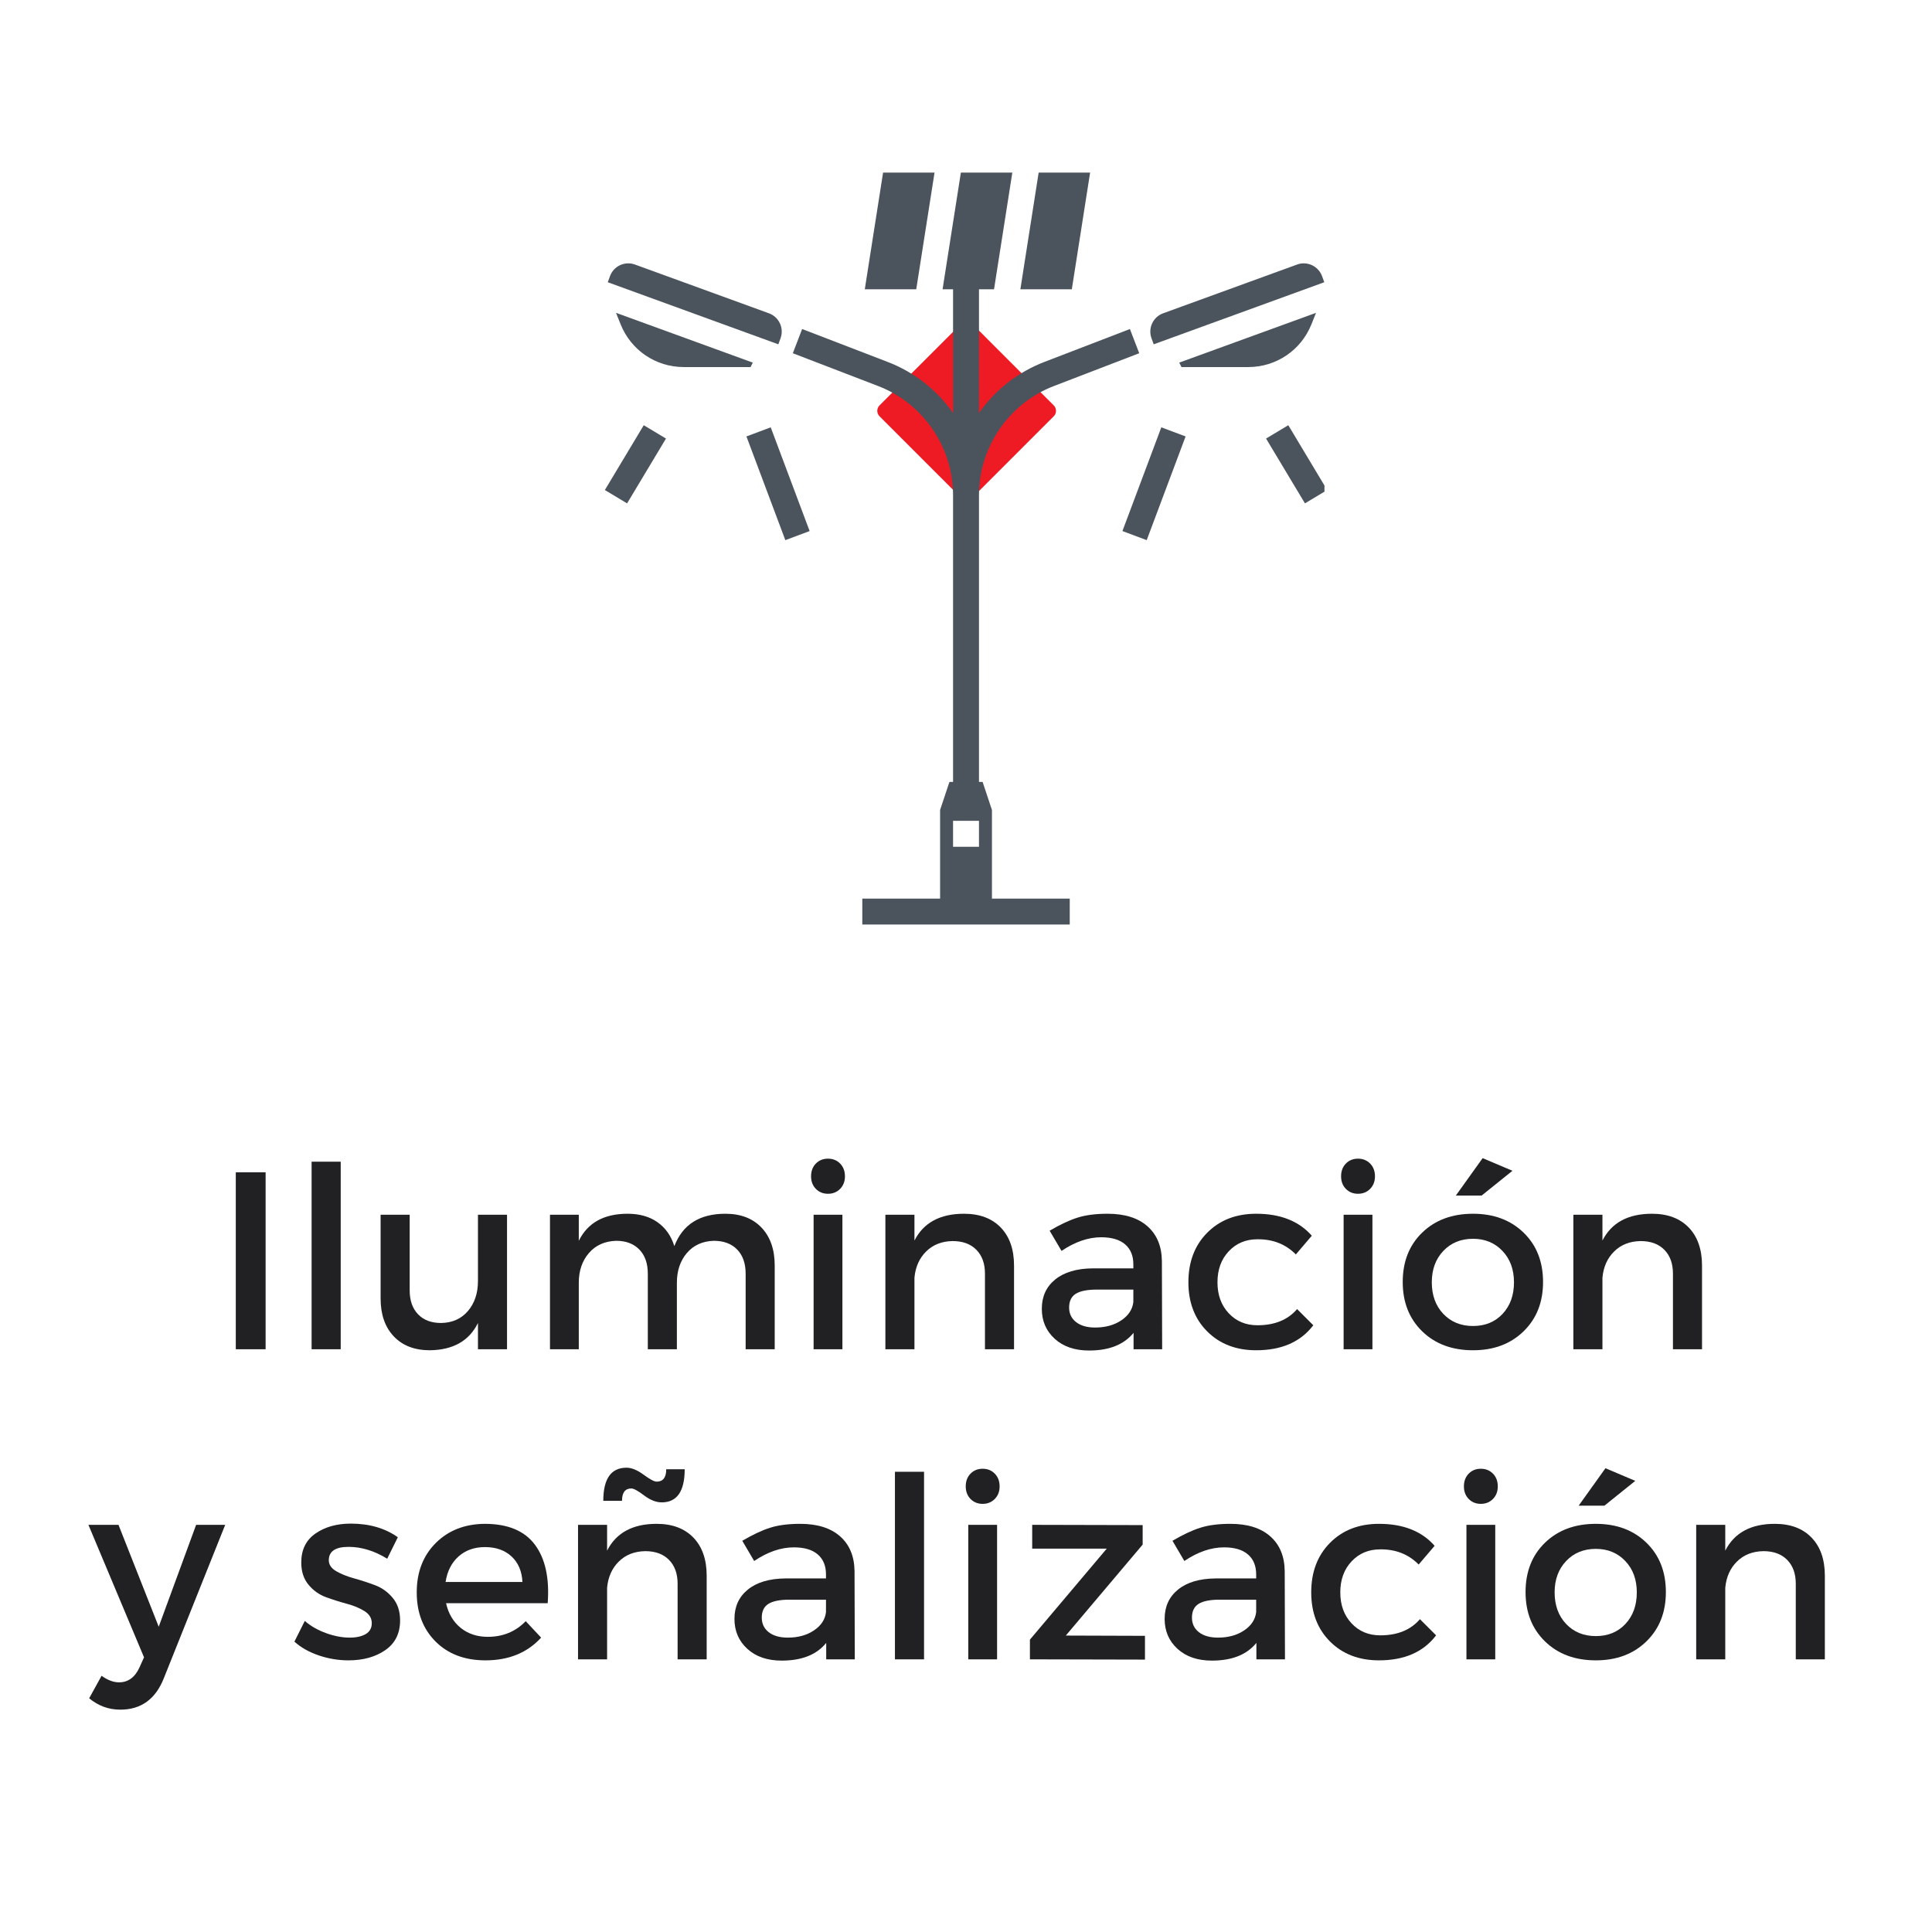 <svg xmlns="http://www.w3.org/2000/svg" xmlns:xlink="http://www.w3.org/1999/xlink" width="1080" zoomAndPan="magnify" viewBox="0 0 810 810" height="1080" preserveAspectRatio="xMidYMid meet" version="1.0"><defs><g/><clipPath id="3d1f2e992f"><path d="M 367.543 134.516 L 443 134.516 L 443 210 L 367.543 210 Z M 367.543 134.516 " clip-rule="nonzero"/></clipPath><clipPath id="c5dd279c77"><path d="M 362 72.355 L 392 72.355 L 392 122 L 362 122 Z M 362 72.355 " clip-rule="nonzero"/></clipPath><clipPath id="c71ee3da08"><path d="M 427 72.355 L 458 72.355 L 458 122 L 427 122 Z M 427 72.355 " clip-rule="nonzero"/></clipPath><clipPath id="3f7f2a4783"><path d="M 482 110 L 555.289 110 L 555.289 145 L 482 145 Z M 482 110 " clip-rule="nonzero"/></clipPath><clipPath id="051275ce79"><path d="M 332 72.355 L 478 72.355 L 478 387.691 L 332 387.691 Z M 332 72.355 " clip-rule="nonzero"/></clipPath><clipPath id="1d49bed745"><path d="M 530 178 L 555.289 178 L 555.289 212 L 530 212 Z M 530 178 " clip-rule="nonzero"/></clipPath><clipPath id="0199201da8"><path d="M 253.469 178 L 280 178 L 280 212 L 253.469 212 Z M 253.469 178 " clip-rule="nonzero"/></clipPath></defs><g clip-path="url(#3d1f2e992f)"><path fill="#ee1b24" d="M 368.75 174.531 C 367.492 173.273 367.492 171.215 368.75 169.957 L 402.984 135.723 C 404.242 134.469 406.301 134.469 407.559 135.723 L 441.789 169.957 C 443.047 171.215 443.047 173.273 441.789 174.527 L 407.559 208.762 C 406.301 210.016 404.242 210.016 402.984 208.762 Z M 368.75 174.531 " fill-opacity="1" fill-rule="nonzero"/></g><g clip-path="url(#c5dd279c77)"><path fill="#4b545d" d="M 391.809 72.355 L 370.234 72.355 L 362.566 121.277 L 384.141 121.277 L 391.809 72.355 " fill-opacity="1" fill-rule="nonzero"/></g><g clip-path="url(#c71ee3da08)"><path fill="#4b545d" d="M 457.035 72.355 L 435.461 72.355 L 427.797 121.277 L 449.367 121.277 L 457.035 72.355 " fill-opacity="1" fill-rule="nonzero"/></g><path fill="#4b545d" d="M 327.254 141.801 C 328.789 137.574 326.605 132.887 322.379 131.352 L 266.191 110.902 C 261.969 109.363 257.281 111.551 255.742 115.773 L 254.812 118.328 L 326.324 144.355 L 327.254 141.801 " fill-opacity="1" fill-rule="nonzero"/><path fill="#4b545d" d="M 315.613 152.027 L 258.27 131.156 L 260.188 135.949 C 264.547 146.848 274.949 153.891 286.684 153.891 L 314.68 153.891 L 315.613 152.027 " fill-opacity="1" fill-rule="nonzero"/><path fill="#4b545d" d="M 549.832 135.949 L 551.75 131.156 L 494.406 152.027 L 495.34 153.891 L 523.336 153.891 C 535.07 153.891 545.473 146.848 549.832 135.949 " fill-opacity="1" fill-rule="nonzero"/><g clip-path="url(#3f7f2a4783)"><path fill="#4b545d" d="M 483.695 144.355 L 555.207 118.328 L 554.277 115.773 C 553.07 112.469 549.938 110.406 546.605 110.406 C 545.684 110.406 544.742 110.566 543.828 110.902 L 487.641 131.352 C 483.414 132.887 481.23 137.574 482.766 141.801 L 483.695 144.355 " fill-opacity="1" fill-rule="nonzero"/></g><g clip-path="url(#051275ce79)"><path fill="#4b545d" d="M 399.574 344.137 L 410.445 344.137 L 410.445 355.008 L 399.574 355.008 Z M 415.879 339.582 L 411.965 327.828 L 410.445 327.828 L 410.445 207.527 C 410.445 187.434 423.047 169.082 441.805 161.867 L 477.625 148.094 L 473.723 137.945 L 437.902 151.723 C 426.77 156.004 417.289 163.406 410.445 173.152 L 410.445 121.277 L 416.754 121.277 L 424.422 72.355 L 402.848 72.355 L 395.18 121.277 L 399.574 121.277 L 399.574 173.152 C 392.73 163.406 383.25 156.004 372.117 151.723 L 336.297 137.945 L 332.395 148.094 L 368.215 161.867 C 386.973 169.082 399.574 187.434 399.574 207.527 L 399.574 327.828 L 398.055 327.828 L 394.137 339.582 L 394.137 376.75 L 361.523 376.75 L 361.523 387.621 L 448.496 387.621 L 448.496 376.75 L 415.879 376.75 L 415.879 339.582 " fill-opacity="1" fill-rule="nonzero"/></g><path fill="#4b545d" d="M 470.582 222.645 L 480.762 226.461 L 497.07 182.977 L 486.887 179.16 L 470.582 222.645 " fill-opacity="1" fill-rule="nonzero"/><g clip-path="url(#1d49bed745)"><path fill="#4b545d" d="M 540.125 178.27 L 530.805 183.867 L 547.109 211.043 L 556.43 205.449 L 540.125 178.27 " fill-opacity="1" fill-rule="nonzero"/></g><path fill="#4b545d" d="M 312.949 182.977 L 329.258 226.461 L 339.438 222.645 L 323.129 179.16 L 312.949 182.977 " fill-opacity="1" fill-rule="nonzero"/><g clip-path="url(#0199201da8)"><path fill="#4b545d" d="M 253.59 205.449 L 262.91 211.043 L 279.215 183.867 L 269.895 178.27 L 253.59 205.449 " fill-opacity="1" fill-rule="nonzero"/></g><g fill="#212124" fill-opacity="1"><g transform="translate(89.108, 565.682)"><g><path d="M 22.25 0 L 9.75 0 L 9.75 -74.188 L 22.25 -74.188 Z M 22.25 0 "/></g></g></g><g fill="#212124" fill-opacity="1"><g transform="translate(121.11, 565.682)"><g><path d="M 21.734 0 L 9.531 0 L 9.531 -78.641 L 21.734 -78.641 Z M 21.734 0 "/></g></g></g><g fill="#212124" fill-opacity="1"><g transform="translate(152.37, 565.682)"><g><path d="M 60.203 -56.391 L 60.203 0 L 48.016 0 L 48.016 -11.016 C 44.336 -3.523 37.625 0.285 27.875 0.422 C 21.445 0.422 16.395 -1.52 12.719 -5.406 C 9.039 -9.289 7.203 -14.586 7.203 -21.297 L 7.203 -56.391 L 19.391 -56.391 L 19.391 -24.688 C 19.391 -20.445 20.555 -17.109 22.891 -14.672 C 25.223 -12.234 28.438 -11.016 32.531 -11.016 C 37.27 -11.086 41.035 -12.766 43.828 -16.047 C 46.617 -19.336 48.016 -23.523 48.016 -28.609 L 48.016 -56.391 Z M 60.203 -56.391 "/></g></g></g><g fill="#212124" fill-opacity="1"><g transform="translate(221.567, 565.682)"><g><path d="M 82.562 -56.812 C 88.988 -56.812 94.039 -54.867 97.719 -50.984 C 101.395 -47.098 103.234 -41.797 103.234 -35.078 L 103.234 0 L 91.047 0 L 91.047 -31.688 C 91.047 -36 89.859 -39.375 87.484 -41.812 C 85.117 -44.25 81.852 -45.469 77.688 -45.469 C 72.945 -45.32 69.18 -43.609 66.391 -40.328 C 63.609 -37.047 62.219 -32.895 62.219 -27.875 L 62.219 0 L 50.031 0 L 50.031 -31.688 C 50.031 -36 48.844 -39.375 46.469 -41.812 C 44.102 -44.25 40.875 -45.469 36.781 -45.469 C 31.969 -45.32 28.148 -43.609 25.328 -40.328 C 22.504 -37.047 21.094 -32.895 21.094 -27.875 L 21.094 0 L 9.016 0 L 9.016 -56.391 L 21.094 -56.391 L 21.094 -45.469 C 24.832 -53.031 31.648 -56.812 41.547 -56.812 C 46.566 -56.812 50.754 -55.625 54.109 -53.25 C 57.461 -50.883 59.812 -47.547 61.156 -43.234 C 64.613 -52.285 71.75 -56.812 82.562 -56.812 Z M 82.562 -56.812 "/></g></g></g><g fill="#212124" fill-opacity="1"><g transform="translate(332.091, 565.682)"><g><path d="M 9.953 -77.844 C 11.297 -79.219 12.992 -79.906 15.047 -79.906 C 17.098 -79.906 18.797 -79.219 20.141 -77.844 C 21.484 -76.469 22.156 -74.688 22.156 -72.5 C 22.156 -70.375 21.484 -68.625 20.141 -67.25 C 18.797 -65.875 17.098 -65.188 15.047 -65.188 C 12.992 -65.188 11.297 -65.875 9.953 -67.25 C 8.617 -68.625 7.953 -70.375 7.953 -72.5 C 7.953 -74.688 8.617 -76.469 9.953 -77.844 Z M 21.094 0 L 9.016 0 L 9.016 -56.391 L 21.094 -56.391 Z M 21.094 0 "/></g></g></g><g fill="#212124" fill-opacity="1"><g transform="translate(362.185, 565.682)"><g><path d="M 41.969 -56.812 C 48.539 -56.812 53.68 -54.883 57.391 -51.031 C 61.098 -47.176 62.953 -41.859 62.953 -35.078 L 62.953 0 L 50.766 0 L 50.766 -31.688 C 50.766 -35.926 49.562 -39.266 47.156 -41.703 C 44.758 -44.141 41.441 -45.359 37.203 -45.359 C 32.68 -45.285 28.988 -43.836 26.125 -41.016 C 23.258 -38.191 21.617 -34.52 21.203 -30 L 21.203 0 L 9.016 0 L 9.016 -56.391 L 21.203 -56.391 L 21.203 -45.578 C 25.016 -53.066 31.938 -56.812 41.969 -56.812 Z M 41.969 -56.812 "/></g></g></g><g fill="#212124" fill-opacity="1"><g transform="translate(432.441, 565.682)"><g><path d="M 42.812 0 L 42.812 -6.891 C 38.789 -1.941 32.578 0.531 24.172 0.531 C 18.16 0.531 13.352 -1.109 9.75 -4.391 C 6.145 -7.68 4.344 -11.867 4.344 -16.953 C 4.344 -22.109 6.211 -26.207 9.953 -29.25 C 13.703 -32.289 18.93 -33.848 25.641 -33.922 L 42.719 -33.922 L 42.719 -35.609 C 42.719 -39.211 41.566 -42.004 39.266 -43.984 C 36.973 -45.961 33.633 -46.953 29.25 -46.953 C 23.812 -46.953 18.266 -45.047 12.609 -41.234 L 7.625 -49.703 C 11.938 -52.242 15.805 -54.062 19.234 -55.156 C 22.66 -56.258 26.883 -56.812 31.906 -56.812 C 39.113 -56.812 44.691 -55.062 48.641 -51.562 C 52.598 -48.062 54.613 -43.203 54.688 -36.984 L 54.797 0 Z M 26.703 -9.109 C 31.016 -9.109 34.672 -10.113 37.672 -12.125 C 40.68 -14.145 42.363 -16.707 42.719 -19.812 L 42.719 -25.016 L 27.453 -25.016 C 23.422 -25.016 20.469 -24.43 18.594 -23.266 C 16.727 -22.098 15.797 -20.172 15.797 -17.484 C 15.797 -14.941 16.766 -12.91 18.703 -11.391 C 20.648 -9.867 23.316 -9.109 26.703 -9.109 Z M 26.703 -9.109 "/></g></g></g><g fill="#212124" fill-opacity="1"><g transform="translate(494.538, 565.682)"><g><path d="M 32.109 -56.812 C 42.285 -56.812 50.062 -53.738 55.438 -47.594 L 48.75 -39.75 C 44.508 -44.051 39.141 -46.172 32.641 -46.109 C 27.766 -46.109 23.754 -44.426 20.609 -41.062 C 17.461 -37.707 15.891 -33.379 15.891 -28.078 C 15.891 -22.785 17.461 -18.457 20.609 -15.094 C 23.754 -11.738 27.766 -10.062 32.641 -10.062 C 39.848 -10.062 45.395 -12.32 49.281 -16.844 L 56.062 -10.062 C 50.758 -3.07 42.773 0.422 32.109 0.422 C 23.703 0.422 16.863 -2.207 11.594 -7.469 C 6.332 -12.738 3.703 -19.609 3.703 -28.078 C 3.703 -36.629 6.332 -43.555 11.594 -48.859 C 16.863 -54.16 23.703 -56.812 32.109 -56.812 Z M 32.109 -56.812 "/></g></g></g><g fill="#212124" fill-opacity="1"><g transform="translate(554.303, 565.682)"><g><path d="M 9.953 -77.844 C 11.297 -79.219 12.992 -79.906 15.047 -79.906 C 17.098 -79.906 18.797 -79.219 20.141 -77.844 C 21.484 -76.469 22.156 -74.688 22.156 -72.5 C 22.156 -70.375 21.484 -68.625 20.141 -67.25 C 18.797 -65.875 17.098 -65.188 15.047 -65.188 C 12.992 -65.188 11.297 -65.875 9.953 -67.25 C 8.617 -68.625 7.953 -70.375 7.953 -72.5 C 7.953 -74.688 8.617 -76.469 9.953 -77.844 Z M 21.094 0 L 9.016 0 L 9.016 -56.391 L 21.094 -56.391 Z M 21.094 0 "/></g></g></g><g fill="#212124" fill-opacity="1"><g transform="translate(584.398, 565.682)"><g><path d="M 49.703 -74.828 L 36.781 -64.438 L 25.969 -64.438 L 37.203 -80.125 Z M 33.172 -56.812 C 41.859 -56.812 48.922 -54.176 54.359 -48.906 C 59.805 -43.645 62.531 -36.738 62.531 -28.188 C 62.531 -19.707 59.805 -12.816 54.359 -7.516 C 48.922 -2.223 41.859 0.422 33.172 0.422 C 24.41 0.422 17.305 -2.223 11.859 -7.516 C 6.422 -12.816 3.703 -19.707 3.703 -28.188 C 3.703 -36.738 6.422 -43.645 11.859 -48.906 C 17.305 -54.176 24.41 -56.812 33.172 -56.812 Z M 33.172 -46.312 C 28.086 -46.312 23.938 -44.613 20.719 -41.219 C 17.5 -37.832 15.891 -33.453 15.891 -28.078 C 15.891 -22.641 17.5 -18.223 20.719 -14.828 C 23.938 -11.441 28.086 -9.75 33.172 -9.75 C 38.254 -9.75 42.383 -11.441 45.562 -14.828 C 48.75 -18.223 50.344 -22.641 50.344 -28.078 C 50.344 -33.453 48.734 -37.832 45.516 -41.219 C 42.305 -44.613 38.191 -46.312 33.172 -46.312 Z M 33.172 -46.312 "/></g></g></g><g fill="#212124" fill-opacity="1"><g transform="translate(650.627, 565.682)"><g><path d="M 41.969 -56.812 C 48.539 -56.812 53.68 -54.883 57.391 -51.031 C 61.098 -47.176 62.953 -41.859 62.953 -35.078 L 62.953 0 L 50.766 0 L 50.766 -31.688 C 50.766 -35.926 49.562 -39.266 47.156 -41.703 C 44.758 -44.141 41.441 -45.359 37.203 -45.359 C 32.68 -45.285 28.988 -43.836 26.125 -41.016 C 23.258 -38.191 21.617 -34.52 21.203 -30 L 21.203 0 L 9.016 0 L 9.016 -56.391 L 21.203 -56.391 L 21.203 -45.578 C 25.016 -53.066 31.938 -56.812 41.969 -56.812 Z M 41.969 -56.812 "/></g></g></g><g fill="#212124" fill-opacity="1"><g transform="translate(37.603, 695.687)"><g><path d="M 56.812 -56.391 L 31.156 7.734 C 27.695 16.641 21.586 21.094 12.828 21.094 C 7.953 21.094 3.602 19.504 -0.219 16.328 L 4.984 6.891 C 7.523 8.723 9.961 9.641 12.297 9.641 C 16.109 9.641 18.969 7.555 20.875 3.391 L 22.781 -0.844 L -0.531 -56.391 L 12.078 -56.391 L 28.938 -13.672 L 44.625 -56.391 Z M 56.812 -56.391 "/></g></g></g><g fill="#212124" fill-opacity="1"><g transform="translate(93.871, 695.687)"><g/></g></g><g fill="#212124" fill-opacity="1"><g transform="translate(121.211, 695.687)"><g><path d="M 25.859 -56.906 C 33.629 -56.906 40.203 -55 45.578 -51.188 L 41.125 -42.188 C 35.75 -45.5 30.344 -47.156 24.906 -47.156 C 19.395 -47.156 16.641 -45.285 16.641 -41.547 C 16.641 -39.711 17.66 -38.191 19.703 -36.984 C 21.754 -35.785 24.242 -34.781 27.172 -33.969 C 30.109 -33.156 33.039 -32.203 35.969 -31.109 C 38.906 -30.016 41.398 -28.227 43.453 -25.75 C 45.504 -23.281 46.531 -20.141 46.531 -16.328 C 46.531 -10.879 44.461 -6.723 40.328 -3.859 C 36.191 -1.004 31.051 0.422 24.906 0.422 C 20.664 0.422 16.516 -0.266 12.453 -1.641 C 8.391 -3.016 4.977 -4.941 2.219 -7.422 L 6.578 -16.109 C 8.973 -13.992 11.922 -12.297 15.422 -11.016 C 18.922 -9.742 22.258 -9.109 25.438 -9.109 C 28.188 -9.109 30.41 -9.602 32.109 -10.594 C 33.805 -11.582 34.656 -13.102 34.656 -15.156 C 34.656 -17.27 33.629 -18.961 31.578 -20.234 C 29.535 -21.516 27.062 -22.539 24.156 -23.312 C 21.258 -24.094 18.363 -25.008 15.469 -26.062 C 12.57 -27.125 10.117 -28.875 8.109 -31.312 C 6.098 -33.75 5.094 -36.844 5.094 -40.594 C 5.094 -45.957 7.086 -50.016 11.078 -52.766 C 15.066 -55.523 19.992 -56.906 25.859 -56.906 Z M 25.859 -56.906 "/></g></g></g><g fill="#212124" fill-opacity="1"><g transform="translate(171.015, 695.687)"><g><path d="M 32.219 -56.812 C 41.895 -56.812 48.906 -53.895 53.25 -48.062 C 57.602 -42.227 59.391 -34.051 58.609 -23.531 L 16 -23.531 C 16.988 -19.145 19.035 -15.695 22.141 -13.188 C 25.254 -10.688 29.035 -9.438 33.484 -9.438 C 39.848 -9.438 45.148 -11.625 49.391 -16 L 55.859 -9.109 C 50.055 -2.754 42.281 0.422 32.531 0.422 C 23.844 0.422 16.863 -2.207 11.594 -7.469 C 6.332 -12.738 3.703 -19.609 3.703 -28.078 C 3.703 -36.555 6.352 -43.445 11.656 -48.75 C 16.957 -54.051 23.812 -56.738 32.219 -56.812 Z M 15.797 -32.438 L 48.016 -32.438 C 47.797 -36.957 46.273 -40.523 43.453 -43.141 C 40.629 -45.754 36.922 -47.062 32.328 -47.062 C 27.867 -47.062 24.172 -45.754 21.234 -43.141 C 18.305 -40.523 16.492 -36.957 15.797 -32.438 Z M 15.797 -32.438 "/></g></g></g><g fill="#212124" fill-opacity="1"><g transform="translate(233.324, 695.687)"><g><path d="M 31.375 -71.641 C 28.758 -71.641 27.453 -69.91 27.453 -66.453 L 19.609 -66.453 C 19.609 -75.711 22.859 -80.344 29.359 -80.344 C 31.473 -80.344 33.852 -79.367 36.5 -77.422 C 39.156 -75.473 40.977 -74.5 41.969 -74.5 C 44.656 -74.5 46 -76.234 46 -79.703 L 53.734 -79.703 C 53.734 -70.441 50.52 -65.812 44.094 -65.812 C 41.758 -65.812 39.301 -66.781 36.719 -68.719 C 34.145 -70.664 32.363 -71.641 31.375 -71.641 Z M 41.969 -56.812 C 48.539 -56.812 53.68 -54.883 57.391 -51.031 C 61.098 -47.176 62.953 -41.859 62.953 -35.078 L 62.953 0 L 50.766 0 L 50.766 -31.688 C 50.766 -35.926 49.562 -39.266 47.156 -41.703 C 44.758 -44.141 41.441 -45.359 37.203 -45.359 C 32.68 -45.285 28.988 -43.836 26.125 -41.016 C 23.258 -38.191 21.617 -34.52 21.203 -30 L 21.203 0 L 9.016 0 L 9.016 -56.391 L 21.203 -56.391 L 21.203 -45.578 C 25.016 -53.066 31.938 -56.812 41.969 -56.812 Z M 41.969 -56.812 "/></g></g></g><g fill="#212124" fill-opacity="1"><g transform="translate(303.58, 695.687)"><g><path d="M 42.812 0 L 42.812 -6.891 C 38.789 -1.941 32.578 0.531 24.172 0.531 C 18.16 0.531 13.352 -1.109 9.75 -4.391 C 6.145 -7.68 4.344 -11.867 4.344 -16.953 C 4.344 -22.109 6.211 -26.207 9.953 -29.25 C 13.703 -32.289 18.93 -33.848 25.641 -33.922 L 42.719 -33.922 L 42.719 -35.609 C 42.719 -39.211 41.566 -42.004 39.266 -43.984 C 36.973 -45.961 33.633 -46.953 29.25 -46.953 C 23.812 -46.953 18.266 -45.047 12.609 -41.234 L 7.625 -49.703 C 11.938 -52.242 15.805 -54.062 19.234 -55.156 C 22.66 -56.258 26.883 -56.812 31.906 -56.812 C 39.113 -56.812 44.691 -55.062 48.641 -51.562 C 52.598 -48.062 54.613 -43.203 54.688 -36.984 L 54.797 0 Z M 26.703 -9.109 C 31.016 -9.109 34.672 -10.113 37.672 -12.125 C 40.68 -14.145 42.363 -16.707 42.719 -19.812 L 42.719 -25.016 L 27.453 -25.016 C 23.422 -25.016 20.469 -24.43 18.594 -23.266 C 16.727 -22.098 15.797 -20.172 15.797 -17.484 C 15.797 -14.941 16.766 -12.91 18.703 -11.391 C 20.648 -9.867 23.316 -9.109 26.703 -9.109 Z M 26.703 -9.109 "/></g></g></g><g fill="#212124" fill-opacity="1"><g transform="translate(365.677, 695.687)"><g><path d="M 21.734 0 L 9.531 0 L 9.531 -78.641 L 21.734 -78.641 Z M 21.734 0 "/></g></g></g><g fill="#212124" fill-opacity="1"><g transform="translate(396.937, 695.687)"><g><path d="M 9.953 -77.844 C 11.297 -79.219 12.992 -79.906 15.047 -79.906 C 17.098 -79.906 18.797 -79.219 20.141 -77.844 C 21.484 -76.469 22.156 -74.688 22.156 -72.5 C 22.156 -70.375 21.484 -68.625 20.141 -67.25 C 18.797 -65.875 17.098 -65.188 15.047 -65.188 C 12.992 -65.188 11.297 -65.875 9.953 -67.25 C 8.617 -68.625 7.953 -70.375 7.953 -72.5 C 7.953 -74.688 8.617 -76.469 9.953 -77.844 Z M 21.094 0 L 9.016 0 L 9.016 -56.391 L 21.094 -56.391 Z M 21.094 0 "/></g></g></g><g fill="#212124" fill-opacity="1"><g transform="translate(427.032, 695.687)"><g><path d="M 52.031 -48.109 L 19.812 -9.969 L 53 -9.859 L 53 0.109 L 4.766 0 L 4.766 -8.266 L 36.984 -46.422 L 5.719 -46.422 L 5.719 -56.391 L 52.031 -56.281 Z M 52.031 -48.109 "/></g></g></g><g fill="#212124" fill-opacity="1"><g transform="translate(483.936, 695.687)"><g><path d="M 42.812 0 L 42.812 -6.891 C 38.789 -1.941 32.578 0.531 24.172 0.531 C 18.16 0.531 13.352 -1.109 9.75 -4.391 C 6.145 -7.68 4.344 -11.867 4.344 -16.953 C 4.344 -22.109 6.211 -26.207 9.953 -29.25 C 13.703 -32.289 18.93 -33.848 25.641 -33.922 L 42.719 -33.922 L 42.719 -35.609 C 42.719 -39.211 41.566 -42.004 39.266 -43.984 C 36.973 -45.961 33.633 -46.953 29.25 -46.953 C 23.812 -46.953 18.266 -45.047 12.609 -41.234 L 7.625 -49.703 C 11.938 -52.242 15.805 -54.062 19.234 -55.156 C 22.66 -56.258 26.883 -56.812 31.906 -56.812 C 39.113 -56.812 44.691 -55.062 48.641 -51.562 C 52.598 -48.062 54.613 -43.203 54.688 -36.984 L 54.797 0 Z M 26.703 -9.109 C 31.016 -9.109 34.672 -10.113 37.672 -12.125 C 40.68 -14.145 42.363 -16.707 42.719 -19.812 L 42.719 -25.016 L 27.453 -25.016 C 23.422 -25.016 20.469 -24.43 18.594 -23.266 C 16.727 -22.098 15.797 -20.172 15.797 -17.484 C 15.797 -14.941 16.766 -12.91 18.703 -11.391 C 20.648 -9.867 23.316 -9.109 26.703 -9.109 Z M 26.703 -9.109 "/></g></g></g><g fill="#212124" fill-opacity="1"><g transform="translate(546.033, 695.687)"><g><path d="M 32.109 -56.812 C 42.285 -56.812 50.062 -53.738 55.438 -47.594 L 48.75 -39.75 C 44.508 -44.051 39.141 -46.172 32.641 -46.109 C 27.766 -46.109 23.754 -44.426 20.609 -41.062 C 17.461 -37.707 15.891 -33.379 15.891 -28.078 C 15.891 -22.785 17.461 -18.457 20.609 -15.094 C 23.754 -11.738 27.766 -10.062 32.641 -10.062 C 39.848 -10.062 45.395 -12.32 49.281 -16.844 L 56.062 -10.062 C 50.758 -3.07 42.773 0.422 32.109 0.422 C 23.703 0.422 16.863 -2.207 11.594 -7.469 C 6.332 -12.738 3.703 -19.609 3.703 -28.078 C 3.703 -36.629 6.332 -43.555 11.594 -48.859 C 16.863 -54.16 23.703 -56.812 32.109 -56.812 Z M 32.109 -56.812 "/></g></g></g><g fill="#212124" fill-opacity="1"><g transform="translate(605.798, 695.687)"><g><path d="M 9.953 -77.844 C 11.297 -79.219 12.992 -79.906 15.047 -79.906 C 17.098 -79.906 18.797 -79.219 20.141 -77.844 C 21.484 -76.469 22.156 -74.688 22.156 -72.5 C 22.156 -70.375 21.484 -68.625 20.141 -67.25 C 18.797 -65.875 17.098 -65.188 15.047 -65.188 C 12.992 -65.188 11.297 -65.875 9.953 -67.25 C 8.617 -68.625 7.953 -70.375 7.953 -72.5 C 7.953 -74.688 8.617 -76.469 9.953 -77.844 Z M 21.094 0 L 9.016 0 L 9.016 -56.391 L 21.094 -56.391 Z M 21.094 0 "/></g></g></g><g fill="#212124" fill-opacity="1"><g transform="translate(635.893, 695.687)"><g><path d="M 49.703 -74.828 L 36.781 -64.438 L 25.969 -64.438 L 37.203 -80.125 Z M 33.172 -56.812 C 41.859 -56.812 48.922 -54.176 54.359 -48.906 C 59.805 -43.645 62.531 -36.738 62.531 -28.188 C 62.531 -19.707 59.805 -12.816 54.359 -7.516 C 48.922 -2.223 41.859 0.422 33.172 0.422 C 24.41 0.422 17.305 -2.223 11.859 -7.516 C 6.422 -12.816 3.703 -19.707 3.703 -28.188 C 3.703 -36.738 6.422 -43.645 11.859 -48.906 C 17.305 -54.176 24.41 -56.812 33.172 -56.812 Z M 33.172 -46.312 C 28.086 -46.312 23.938 -44.613 20.719 -41.219 C 17.5 -37.832 15.891 -33.453 15.891 -28.078 C 15.891 -22.641 17.5 -18.223 20.719 -14.828 C 23.938 -11.441 28.086 -9.75 33.172 -9.75 C 38.254 -9.75 42.383 -11.441 45.562 -14.828 C 48.75 -18.223 50.344 -22.641 50.344 -28.078 C 50.344 -33.453 48.734 -37.832 45.516 -41.219 C 42.305 -44.613 38.191 -46.312 33.172 -46.312 Z M 33.172 -46.312 "/></g></g></g><g fill="#212124" fill-opacity="1"><g transform="translate(702.122, 695.687)"><g><path d="M 41.969 -56.812 C 48.539 -56.812 53.68 -54.883 57.391 -51.031 C 61.098 -47.176 62.953 -41.859 62.953 -35.078 L 62.953 0 L 50.766 0 L 50.766 -31.688 C 50.766 -35.926 49.562 -39.266 47.156 -41.703 C 44.758 -44.141 41.441 -45.359 37.203 -45.359 C 32.68 -45.285 28.988 -43.836 26.125 -41.016 C 23.258 -38.191 21.617 -34.52 21.203 -30 L 21.203 0 L 9.016 0 L 9.016 -56.391 L 21.203 -56.391 L 21.203 -45.578 C 25.016 -53.066 31.938 -56.812 41.969 -56.812 Z M 41.969 -56.812 "/></g></g></g></svg>